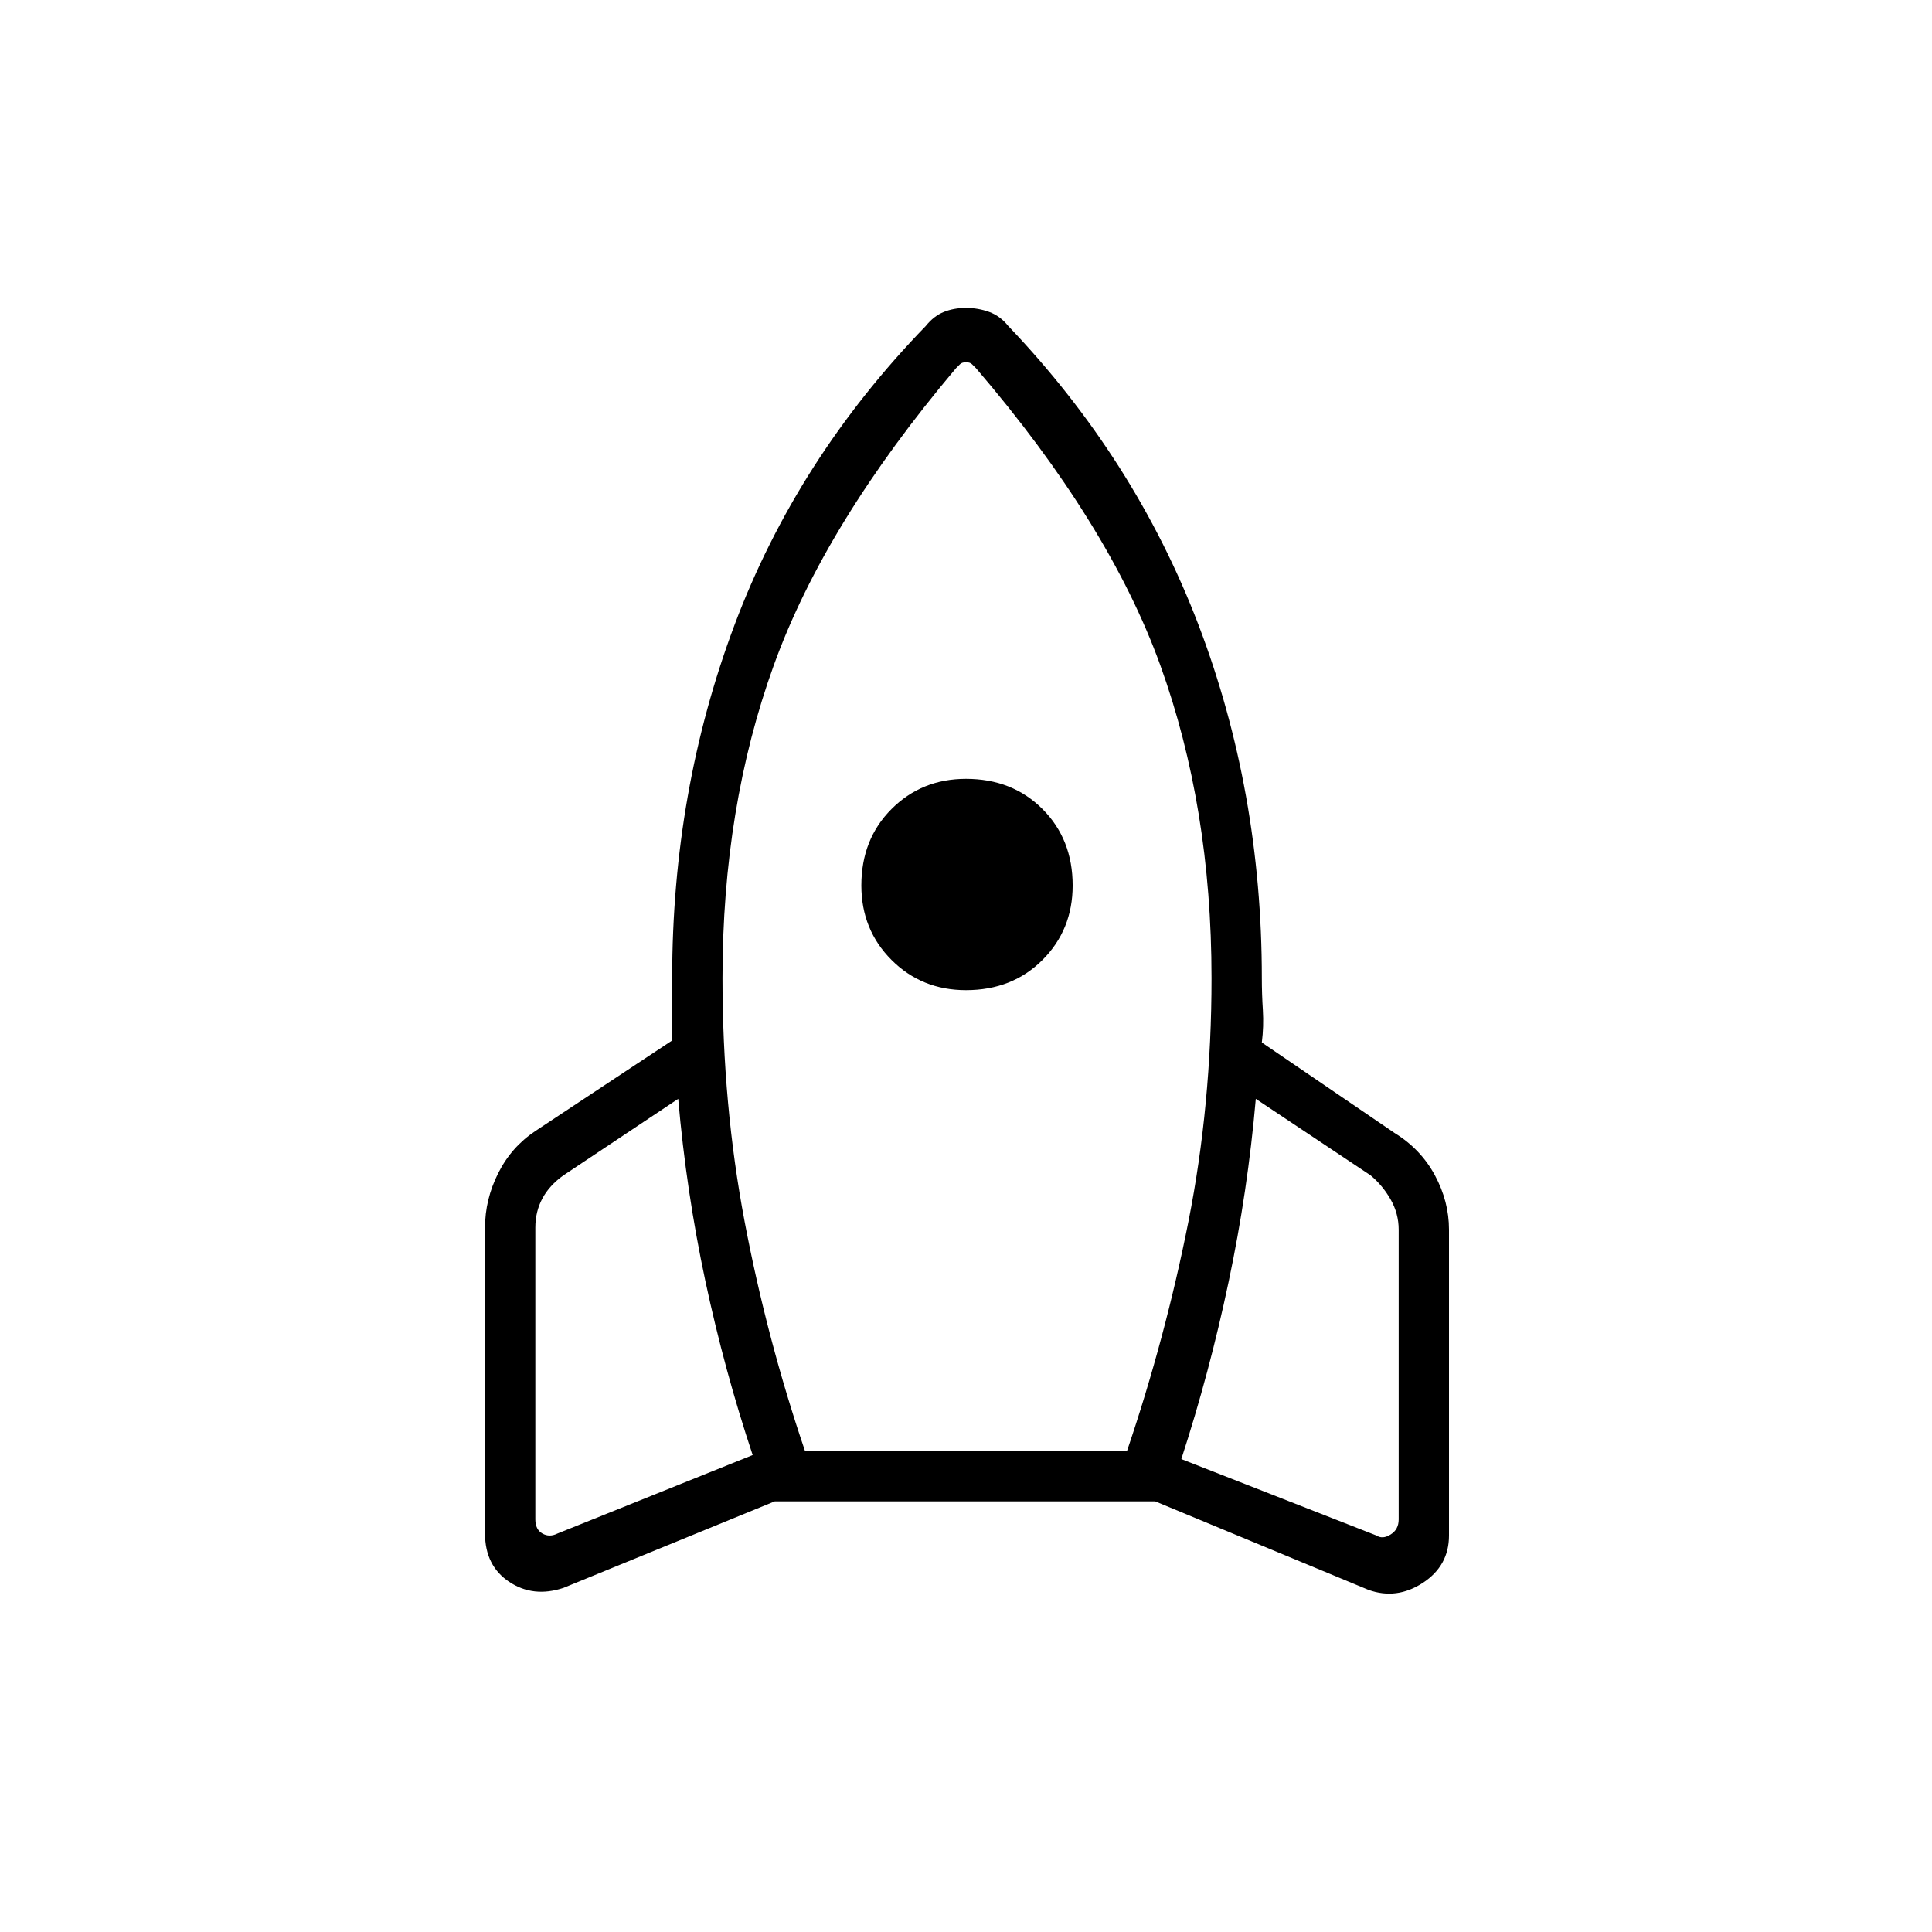 <svg xmlns="http://www.w3.org/2000/svg" height="24" width="24"><path d="M9.35 18.075q-.35-1.05-.588-2.163-.237-1.112-.337-2.262L7 14.6q-.175.125-.262.287-.088.163-.088.363v3.625q0 .125.088.175.087.05.187 0Zm2.525-13.5Q10.25 6.5 9.613 8.262q-.638 1.763-.638 3.888 0 1.575.275 3.025t.75 2.85h4q.475-1.4.763-2.85.287-1.45.287-3.025 0-2.125-.637-3.888-.638-1.762-2.288-3.687l-.05-.05Q12.05 4.5 12 4.5q-.05 0-.075.025l-.05.05ZM12 12.3q-.55 0-.925-.375T10.7 11q0-.575.375-.95T12 9.675q.575 0 .95.375t.375.95q0 .55-.375.925T12 12.3Zm2.675 5.825 2.425.95q.075.05.175-.013.1-.062.1-.187v-3.6q0-.2-.1-.375t-.25-.3l-1.425-.95q-.1 1.15-.338 2.275-.237 1.125-.587 2.2ZM12.525 4.05Q14.1 5.7 14.888 7.762q.787 2.063.787 4.388 0 .2.013.4.012.2-.013.4l1.65 1.125q.325.2.5.525t.175.675v3.8q0 .375-.325.588-.325.212-.675.087l-2.65-1.1H9.625L7 19.725q-.375.125-.675-.075-.3-.2-.3-.6v-3.8q0-.35.163-.675.162-.325.462-.525l1.7-1.125v-.775q0-2.325.775-4.388Q9.9 5.7 11.5 4.05q.1-.125.225-.175.125-.05.275-.05.15 0 .288.05.137.05.237.175Z"/></svg>